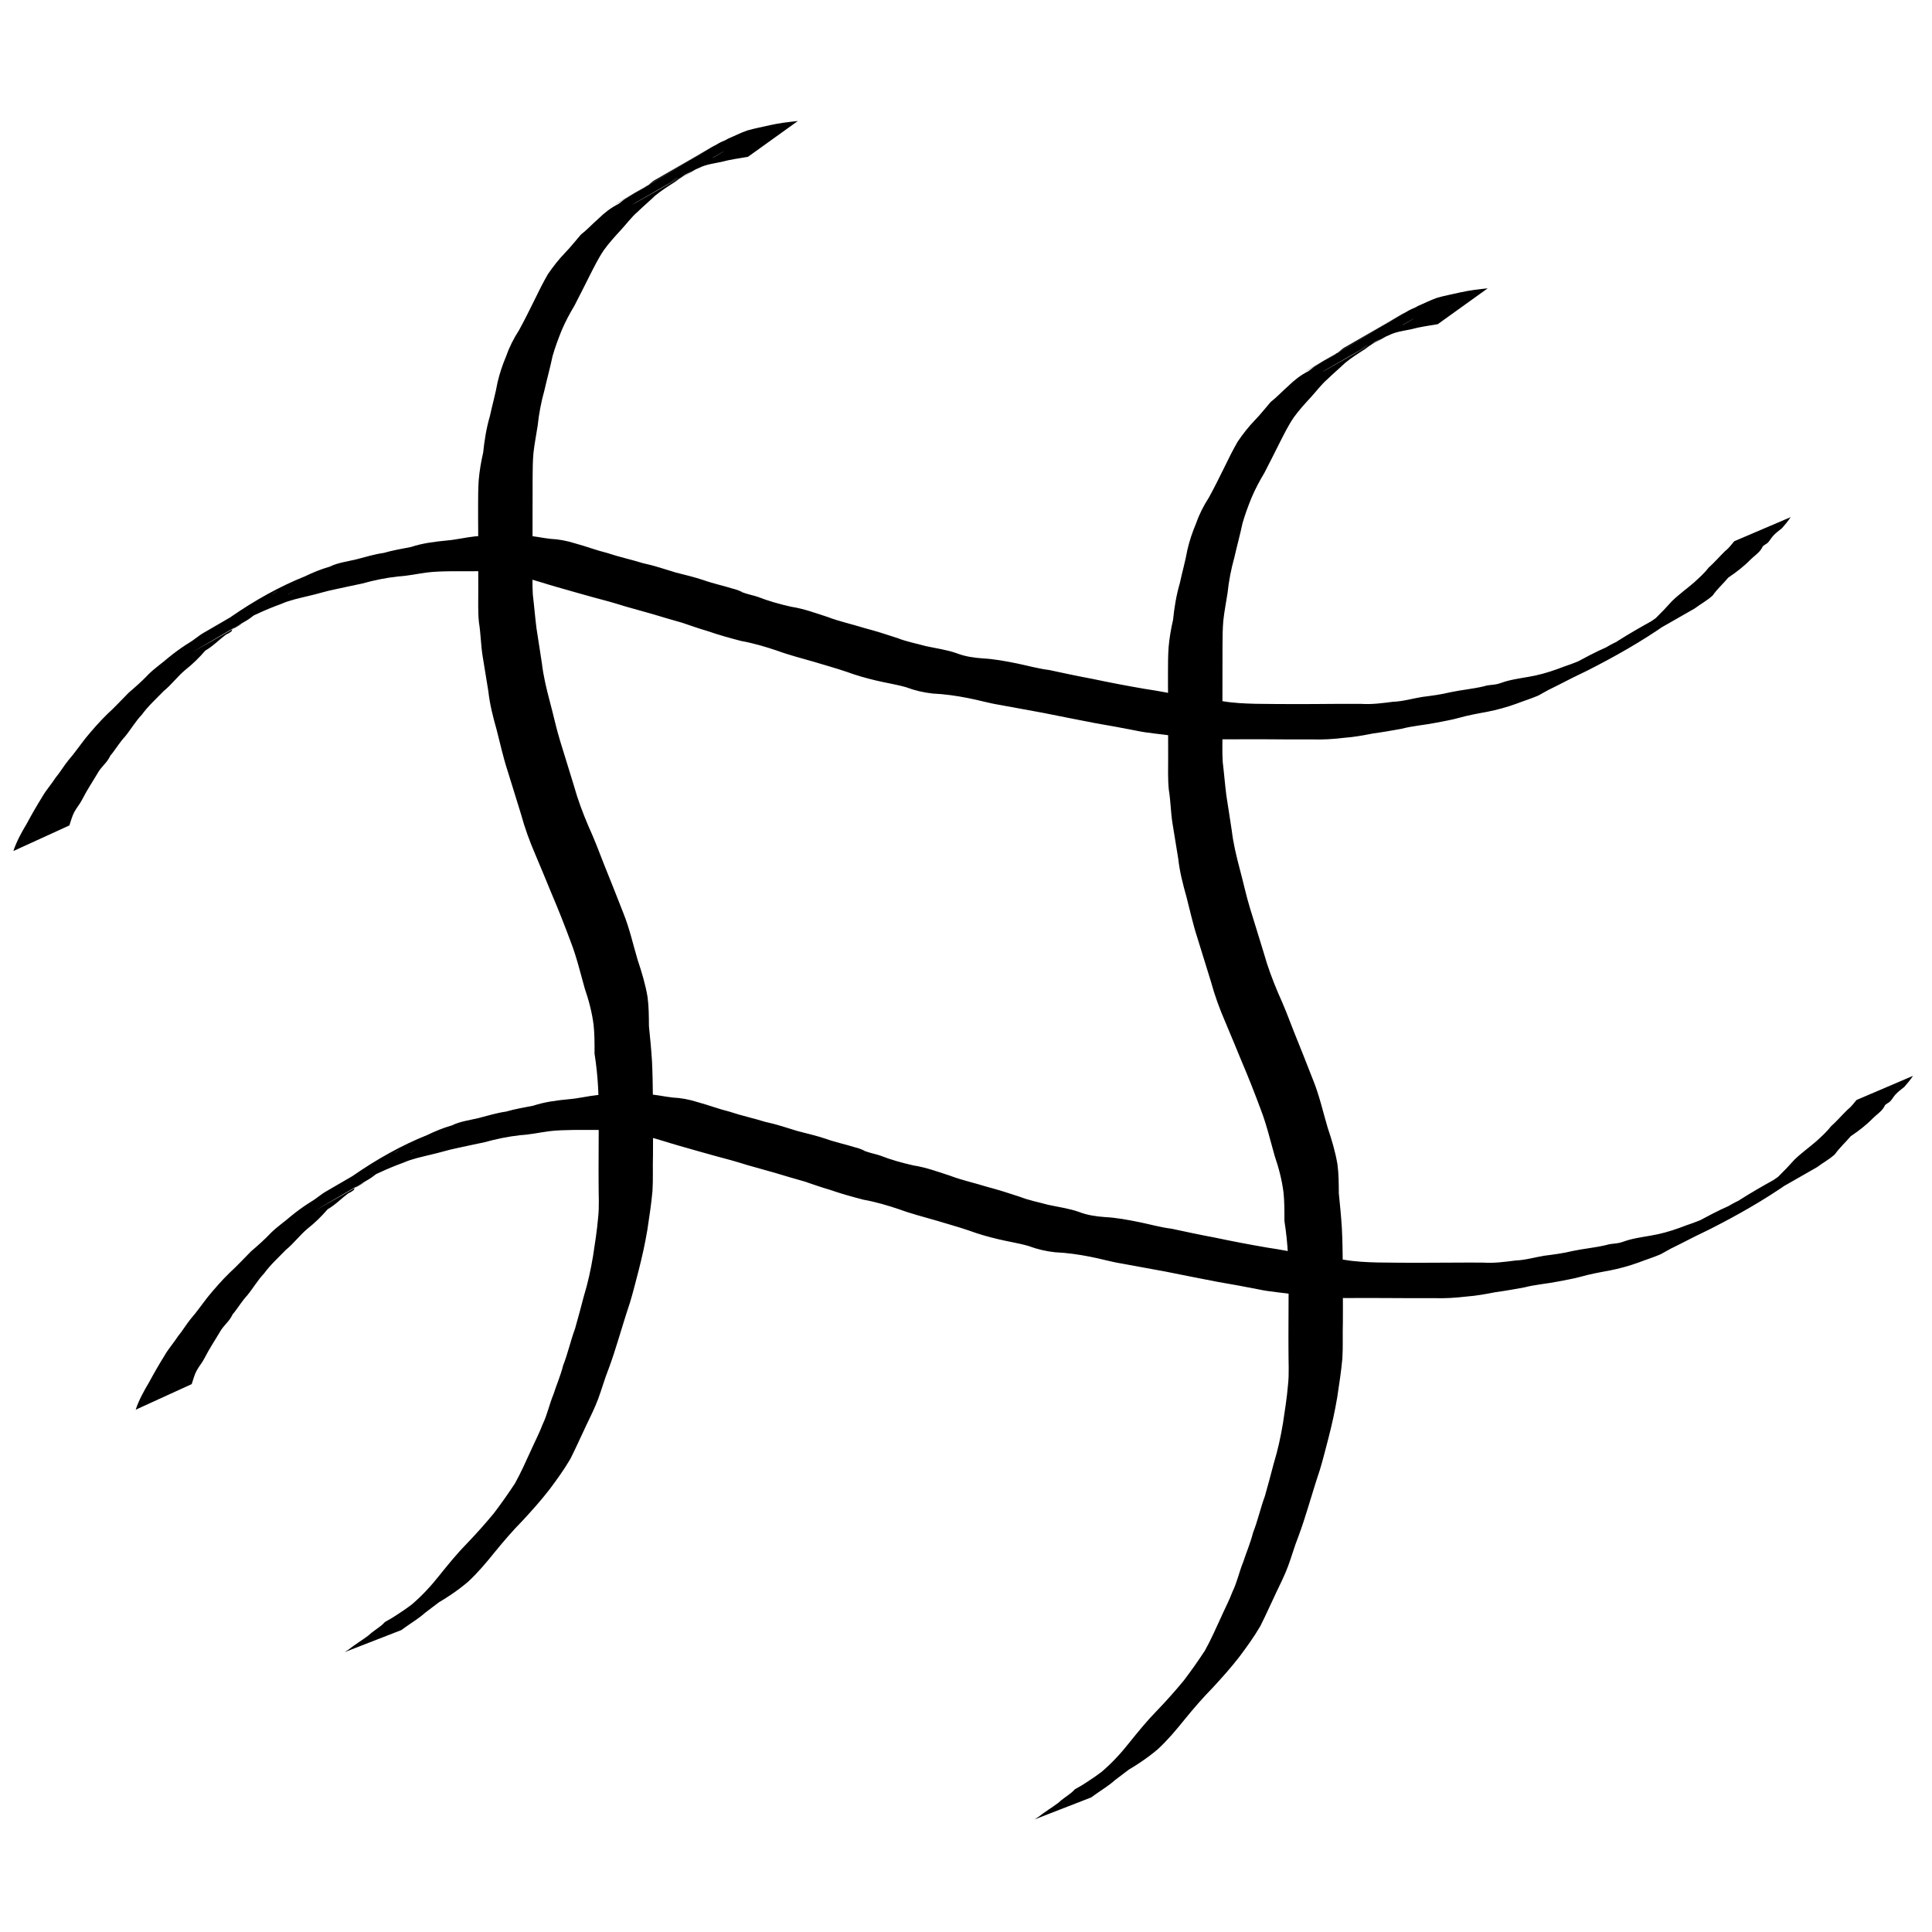 <svg height="125" viewBox="0 0 125 125" width="125" xmlns="http://www.w3.org/2000/svg">
  <g transform="translate(0 -927.362)">
    <path d="m .868 982.414c.21-.626.523-1.192.86-1.756.321-.6.663-1.189 1.022-1.768.248-.43.585-.798.85-1.216.304-.362.534-.772.834-1.136.396-.453.734-.951 1.107-1.423.445-.54.903-1.066 1.405-1.555.485-.438.921-.924 1.384-1.384.452-.386.897-.779 1.304-1.212.403-.394.874-.712 1.299-1.083 1.387-1.132 2.852-1.803 4.508-2.745-1.06.602-2.115 1.21-3.179 1.805-.073.041.136-.095.205-.141.224-.153.443-.341.677-.478 1.204-.701 2.417-1.386 3.626-2.079-1.032.587-4.127 2.354-3.097 1.762 1.222-.703 2.445-1.406 3.676-2.094.1-.056.213-.085.315-.137.093-.047.359-.212.268-.161-3.174 1.785-4.123 2.51-2.953 1.633 1.472-1.015 3.073-1.925 4.746-2.594.511-.248 1.045-.466 1.593-.622.545-.268 1.166-.338 1.755-.483.584-.15 1.153-.329 1.753-.412.578-.168 1.171-.268 1.76-.382.749-.249 1.538-.346 2.321-.421.618-.052 1.22-.203 1.838-.268.542-.048 1.086-.05 1.63-.053.537-.001 1.073.001 1.61.001.546.018 1.081.155 1.625.213.538.023 1.073.127 1.587.289.704.189 1.384.451 2.092.626.758.255 1.544.421 2.307.658.718.153 1.411.386 2.111.601.604.156 1.214.296 1.805.495.615.221 1.258.353 1.88.548.096.028.195.048.289.083.9.329-.35-.077.527.218.271.091.548.144.819.234.698.274 1.428.475 2.16.641.808.124 1.577.407 2.35.658.779.3 1.599.47 2.394.721.721.189 1.429.413 2.135.648.6.237 1.232.352 1.85.523.665.144 1.335.231 1.978.457.538.21 1.105.293 1.678.333.755.04 1.501.181 2.241.331.693.143 1.367.336 2.071.422.926.2 1.853.398 2.785.571 1.133.239 2.272.458 3.414.652.877.127 1.746.302 2.615.475.793.137 1.593.19 2.387.317.703.119 1.415.152 2.126.17.826.013 1.651.017 2.477.019.854.003 1.708-.006 2.562-.012.602-.006 1.204-.003 1.806-.002.7.047 1.385-.047 2.076-.136.639-.022 1.248-.209 1.876-.311.61-.078 1.225-.156 1.823-.304.73-.155 1.467-.215 2.192-.389.269-.092.564-.077.837-.139.22-.05.434-.148.656-.202.604-.161 1.228-.224 1.838-.356.637-.139 1.256-.349 1.863-.585.488-.16.959-.352 1.429-.555-6.857 4.054-1.172.37 1.264-.676.599-.36 1.249-.621 1.873-.936 1.193-.68 3.057-1.714-2.481 1.416-.097.055.193-.112.287-.172.189-.12.411-.28.593-.408 1.378-.922 2.862-1.701 4.303-2.507.193-.108.798-.382.606-.272-1.04.596-2.089 1.178-3.133 1.767.397-.247.786-.509 1.166-.78.362-.354.716-.724 1.053-1.102.443-.436.955-.795 1.425-1.204.329-.303.665-.596.936-.952.382-.341.712-.728 1.078-1.084.233-.178.404-.413.59-.635 0 0 3.65-1.56 3.65-1.56l0 0c-.167.255-.364.491-.565.719-.191.146-.414.32-.575.497-.169.185-.263.437-.507.556-.29.218-.062.011-.271.319-.173.255-.459.434-.674.651-.43.444-.927.822-1.441 1.168-.331.398-.718.736-1.014 1.161-.353.326-.78.55-1.163.839-1.214.692-2.424 1.39-3.642 2.075-.094.053-.197.09-.294.138-1.864.921 4.31-2.536 2.451-1.407-.106.064-.214.126-.32.189-1.628 1.141-3.36 2.12-5.138 3.022-.636.299-1.262.618-1.887.939-4.059 2.068 10.359-5.774-1.285.677-.468.201-.957.35-1.432.534-.612.222-1.246.393-1.884.52-.622.113-1.243.226-1.852.398-.489.14-.989.208-1.486.314-.725.143-1.465.195-2.182.381-.615.113-1.23.222-1.849.305-.62.119-1.239.237-1.871.282-.703.084-1.406.129-2.115.104-.6.001-1.2.004-1.8-.001-.845-.005-1.69-.013-2.534-.008-.836.003-1.672.013-2.507-.013-.721-.029-1.441-.077-2.151-.211-.794-.121-1.599-.167-2.385-.338-.864-.173-1.732-.328-2.6-.477-1.13-.223-2.262-.438-3.39-.669-.943-.174-1.887-.347-2.83-.519-.701-.112-1.377-.317-2.074-.447-.738-.144-1.482-.25-2.234-.284-.593-.063-1.168-.197-1.726-.407-.646-.187-1.31-.281-1.963-.44-.632-.151-1.253-.325-1.863-.55-.697-.24-1.409-.432-2.114-.648-.803-.236-1.617-.436-2.402-.727-.765-.258-1.537-.487-2.335-.63-.738-.191-1.473-.397-2.193-.647-.551-.157-1.085-.353-1.628-.533-.632-.172-1.257-.366-1.885-.552-.597-.17-1.195-.337-1.793-.504-.696-.22-1.398-.418-2.106-.599-.764-.22-1.534-.421-2.296-.649-.708-.197-1.402-.442-2.117-.614-.513-.117-1.03-.208-1.556-.24-.531-.072-1.059-.197-1.598-.174-.536-.001-1.072-.002-1.607.002-.535.007-1.07.019-1.601.087-.608.084-1.209.217-1.824.25-.78.089-1.545.242-2.301.455-.594.13-1.192.246-1.784.381-.583.115-1.145.303-1.725.43-.591.146-1.187.264-1.746.512-.534.194-1.059.409-1.572.652-.239.109-.48.212-.717.326-.074.035-.292.149-.221.108 2.505-1.457 4.315-2.457 2.983-1.72-1.305.989-.261.21-3.806 2.27-.186.108-.761.401-.575.294 1.022-.591 4.094-2.351 3.073-1.76-1.219.705-2.443 1.401-3.664 2.102 1.046-.603 2.091-1.21 3.139-1.81.081-.047-.162.095-.238.149-.216.154-.409.327-.639.462-1.197.701-2.397 1.396-3.595 2.094 1.057-.603 2.119-1.199 3.171-1.81.337-.196-.311.127-.397.205-.316.286.058.078-.31.317-.065.042-.138.071-.207.107-.448.337-.837.748-1.329 1.029-.394.456-.823.88-1.299 1.253-.504.42-.89.957-1.4 1.37-.481.5-1.001.964-1.412 1.528-.412.432-.71.955-1.088 1.417-.322.346-.551.728-.837 1.097-.283.342.021-.047-.24.366-.187.297-.47.529-.651.833-.344.584-.724 1.146-1.031 1.752-.149.304-.369.545-.525.838-.142.265-.216.58-.315.861 0 0-3.618 1.654-3.618 1.654z"/>
    <path d="m48.384 937.51c-.582.106-1.12.165-1.694.323-.503.11-1.01.161-1.471.397-.404.188-.854.321-1.223.572.23-.198-.846.441-.547.273 1.067-.6 4.264-2.405 3.191-1.817-.038.021-8.903 5.048-.455.257-1.465 1.04-3.002 1.819-4.606 2.725 1.067-.604 4.297-2.364 3.201-1.812-1.241.625-2.426 1.351-3.636 2.032-.072.041-.283.173-.211.132 5.065-2.852 3.923-2.373 2.753-1.469-.449.282-.896.566-1.304.904-.369.352-.76.682-1.126 1.037-.401.345-.712.774-1.068 1.161-.394.429-.788.856-1.126 1.33-.348.513-.62 1.071-.901 1.621-.324.653-.656 1.302-.989 1.951-.313.526-.605 1.064-.84 1.628-.219.541-.422 1.089-.581 1.649-.154.735-.356 1.459-.522 2.191-.212.76-.361 1.53-.443 2.314-.088.589-.208 1.17-.271 1.763-.048.524-.051 1.051-.054 1.577-.002.541.003 1.082-.003 1.623 0.0.625-.002 1.249-.003 1.874-.005.674.002 1.348-.002 2.022.014.69-.025 1.381.021 2.07.088.722.144 1.449.236 2.17.125.758.229 1.518.351 2.276.097.823.293 1.63.503 2.43.24.876.42 1.765.69 2.633.288.947.589 1.889.874 2.837.247.887.57 1.751.93 2.599.372.817.696 1.652 1.017 2.49.424 1.056.848 2.112 1.259 3.173.396.981.623 2.015.923 3.027.263.787.504 1.578.64 2.396.084.624.084 1.257.089 1.885.078.745.149 1.489.196 2.236.042.796.051 1.593.06 2.39.004.667.004 1.334.006 2.0.005.582.001 1.164-.001 1.746-.024.764.016 1.529-.032 2.293-.074.839-.206 1.669-.329 2.501-.149.891-.343 1.773-.569 2.648-.188.7-.353 1.403-.567 2.096-.267.792-.504 1.594-.752 2.392-.194.627-.39 1.252-.621 1.868-.256.638-.437 1.301-.676 1.945-.221.595-.507 1.159-.78 1.732-.339.714-.659 1.438-1.015 2.144-.406.696-.879 1.35-1.363 1.995-.535.692-1.121 1.345-1.715 1.988-.641.651-1.237 1.343-1.813 2.05-.542.671-1.095 1.335-1.73 1.922-1.447 1.24-3.153 2.012-4.827 2.964 5.643-3.588 3.257-1.883 2.04-.952-.392.356-.85.625-1.279.932-.083.06-.166.121-.248.181 0 0-3.678 1.43-3.678 1.43l0 0c .085-.055.17-.109.255-.164.41-.327.856-.591 1.276-.904.267-.255.58-.442.866-.672.077-.062.141-.138.211-.207 1.212-.698 2.425-1.397 3.637-2.095-5.874 3.368-3.119 1.908-1.895.956.661-.561 1.243-1.194 1.78-1.873.571-.71 1.147-1.42 1.786-2.071.606-.629 1.185-1.281 1.742-1.953.477-.627.929-1.271 1.362-1.927.385-.69.703-1.411 1.032-2.128.253-.573.548-1.127.769-1.714.299-.618.43-1.292.693-1.924.203-.626.468-1.231.627-1.872.306-.776.482-1.598.771-2.38.195-.697.387-1.389.566-2.09.263-.853.451-1.729.599-2.608.123-.823.257-1.643.327-2.473.085-.748.028-1.505.033-2.256-.002-.582-.006-1.164 0-1.746.004-.668.006-1.337.007-2.005.003-.793-0-1.587-.037-2.379-.041-.751-.116-1.498-.234-2.241.002-.613.006-1.228-.058-1.839-.102-.81-.309-1.599-.574-2.372-.282-1.006-.525-2.027-.901-3.003-.396-1.064-.811-2.122-1.258-3.166-.342-.824-.676-1.652-1.027-2.472-.373-.858-.695-1.74-.94-2.642-.292-.943-.58-1.888-.876-2.83-.284-.868-.475-1.76-.704-2.643-.23-.809-.439-1.628-.531-2.465-.114-.758-.255-1.512-.369-2.27-.12-.726-.12-1.467-.241-2.194-.072-.696-.039-1.396-.043-2.096-.004-.673.003-1.347-.002-2.02-.001-.623-.003-1.247-.004-1.87-.007-.54-.004-1.081-.005-1.621.001-.537.002-1.074.04-1.61.052-.598.153-1.188.288-1.774.081-.797.208-1.588.435-2.359.158-.734.365-1.455.497-2.194.135-.576.324-1.139.556-1.684.204-.59.492-1.154.831-1.679.351-.637.672-1.29.994-1.941.271-.564.553-1.124.864-1.668.336-.494.696-.957 1.112-1.389.37-.377.683-.789 1.03-1.185.403-.314.752-.697 1.138-1.033.379-.375.812-.711 1.292-.951.154-.1.285-.231.442-.326 1.184-.714 2.378-1.409 3.573-2.106 2.828-1.649-11.302 6.55.658-.338-.989.569-3.922 2.332-2.967 1.709.2-.13.371-.296.563-.434.068-.049.145-.085.218-.127 1.203-.693 2.419-1.363 3.608-2.079 1.04-.627-4.216 2.414-3.162 1.81 1.203-.688 2.401-1.384 3.608-2.065.175-.099.382-.15.548-.268.417-.173.816-.383 1.244-.53.493-.145.997-.23 1.497-.35.583-.131 1.184-.202 1.778-.263 0 0-3.227 2.317-3.227 2.317z"/>
    <path d="m93.02 948.336c-.582.106-1.12.165-1.694.323-.503.11-1.01.161-1.471.397-.404.188-.854.321-1.223.572.23-.198-.846.441-.547.273 1.067-.6 4.264-2.405 3.191-1.817-.038.021-8.903 5.048-.455.257-1.465 1.04-3.002 1.819-4.606 2.725 1.067-.604 4.297-2.364 3.201-1.812-1.241.625-2.426 1.351-3.636 2.031-.072.041-.283.173-.211.132 5.065-2.852 3.923-2.373 2.753-1.469-.449.282-.896.566-1.304.904-.369.352-.76.682-1.126 1.037-.401.345-.712.774-1.068 1.161-.394.429-.788.856-1.126 1.33-.348.513-.62 1.071-.901 1.621-.324.653-.656 1.302-.989 1.951-.313.526-.605 1.064-.84 1.628-.219.541-.422 1.089-.581 1.649-.154.735-.356 1.459-.522 2.191-.212.76-.361 1.53-.443 2.314-.088.589-.208 1.17-.271 1.763-.048.524-.051 1.051-.054 1.577-.002.541.003 1.082-.003 1.623 0.0.625-.002 1.249-.003 1.874-.005.674.002 1.348-.002 2.022.014.69-.025 1.381.021 2.07.088.722.144 1.449.236 2.17.125.758.229 1.518.351 2.276.097.823.293 1.63.503 2.43.24.876.42 1.765.69 2.633.288.947.589 1.889.874 2.837.247.887.57 1.751.93 2.599.372.817.696 1.652 1.017 2.49.424 1.056.848 2.112 1.259 3.173.396.981.623 2.015.923 3.027.263.787.504 1.578.64 2.396.084.624.084 1.257.089 1.885.078.745.149 1.489.196 2.236.042.796.051 1.594.06 2.391.004.667.004 1.333.006 2.0.005.582.001 1.164-.001 1.746-.024.764.016 1.529-.032 2.293-.074.839-.206 1.669-.329 2.501-.149.891-.343 1.773-.569 2.648-.188.7-.353 1.403-.567 2.095-.267.793-.504 1.594-.752 2.393-.194.627-.39 1.252-.621 1.868-.256.638-.437 1.301-.676 1.945-.221.595-.507 1.159-.78 1.732-.339.714-.659 1.438-1.015 2.144-.406.696-.879 1.35-1.363 1.995-.535.692-1.121 1.345-1.715 1.988-.641.651-1.237 1.343-1.813 2.05-.542.671-1.095 1.335-1.73 1.922-1.447 1.24-3.153 2.013-4.827 2.964 5.643-3.588 3.257-1.883 2.04-.952-.392.356-.85.625-1.279.932-.083.06-.166.121-.248.181 0 0-3.678 1.43-3.678 1.43l0 0c .085-.055.17-.109.255-.164.41-.327.856-.591 1.276-.904.267-.255.58-.442.866-.672.077-.062.141-.138.211-.207 1.212-.698 2.425-1.397 3.637-2.095-5.874 3.368-3.119 1.908-1.895.955.661-.561 1.243-1.194 1.78-1.873.571-.71 1.147-1.42 1.786-2.071.606-.629 1.185-1.281 1.742-1.953.477-.627.929-1.271 1.362-1.928.385-.69.703-1.411 1.032-2.128.253-.573.548-1.127.769-1.714.299-.618.43-1.292.693-1.924.203-.625.468-1.231.627-1.872.306-.776.482-1.598.771-2.38.195-.697.387-1.389.566-2.09.263-.853.451-1.729.599-2.608.123-.823.257-1.643.326-2.473.085-.748.028-1.505.033-2.256-.002-.582-.006-1.164 0-1.746.004-.668.006-1.337.007-2.005.003-.793-0-1.587-.037-2.379-.041-.751-.116-1.498-.234-2.241.002-.614.006-1.228-.058-1.839-.102-.81-.309-1.599-.574-2.372-.282-1.006-.525-2.027-.901-3.003-.396-1.064-.811-2.122-1.258-3.166-.342-.824-.676-1.652-1.027-2.472-.373-.858-.695-1.74-.94-2.642-.292-.943-.58-1.888-.876-2.83-.284-.868-.475-1.76-.704-2.643-.23-.809-.439-1.628-.531-2.465-.114-.758-.255-1.512-.369-2.27-.12-.726-.12-1.467-.241-2.194-.072-.696-.039-1.396-.043-2.096-.004-.673.003-1.347-.002-2.02-.001-.623-.003-1.247-.004-1.87-.007-.54-.004-1.081-.005-1.621.001-.537.002-1.074.04-1.61.052-.598.153-1.188.288-1.774.081-.797.208-1.588.435-2.359.158-.734.365-1.455.497-2.194.135-.576.324-1.139.556-1.684.204-.59.492-1.154.831-1.679.351-.637.672-1.29.994-1.941.271-.564.553-1.124.864-1.668.336-.494.696-.957 1.112-1.389.37-.377.683-.789 1.03-1.185.403-.314.752-.697 1.138-1.033.379-.375.812-.711 1.292-.951.154-.1.285-.231.442-.326 1.184-.714 2.378-1.409 3.573-2.105 2.828-1.649-11.302 6.55.658-.338-.989.569-3.922 2.332-2.967 1.709.2-.13.371-.296.563-.434.068-.049.145-.085.218-.127 1.203-.693 2.419-1.363 3.608-2.079 1.04-.627-4.216 2.414-3.162 1.81 1.203-.688 2.401-1.384 3.608-2.065.175-.099.382-.15.548-.268.417-.173.816-.383 1.244-.53.493-.145.997-.23 1.497-.35.583-.131 1.184-.202 1.778-.263 0 0-3.227 2.317-3.227 2.317z"/>
    <path d="m8.781 1018.561c.21-.626.523-1.192.86-1.756.321-.6.663-1.189 1.022-1.768.248-.43.585-.798.85-1.216.304-.362.534-.772.834-1.136.396-.453.734-.952 1.107-1.423.445-.54.903-1.066 1.405-1.555.485-.438.921-.924 1.384-1.384.452-.386.897-.779 1.304-1.212.403-.394.874-.712 1.299-1.083 1.387-1.132 2.852-1.803 4.508-2.745-1.06.602-2.115 1.21-3.179 1.805-.073.041.136-.095.205-.141.224-.153.443-.341.677-.478 1.204-.702 2.417-1.386 3.626-2.079-1.032.587-4.127 2.354-3.097 1.762 1.222-.703 2.445-1.406 3.676-2.094.1-.056.213-.085.315-.137.093-.047.359-.212.268-.161-3.174 1.785-4.123 2.51-2.953 1.633 1.472-1.016 3.073-1.925 4.746-2.594.511-.248 1.045-.466 1.593-.622.545-.269 1.166-.338 1.755-.483.584-.15 1.153-.329 1.753-.412.578-.168 1.171-.268 1.76-.382.749-.249 1.538-.346 2.321-.421.618-.052 1.22-.203 1.838-.268.542-.048 1.086-.05 1.63-.053.537-.001 1.073.001 1.61.001.546.018 1.081.155 1.625.213.538.023 1.073.127 1.587.289.704.189 1.384.451 2.092.626.758.255 1.544.421 2.307.658.718.153 1.411.386 2.111.601.604.155 1.214.296 1.805.495.615.221 1.258.353 1.88.548.096.028.195.048.289.083.9.329-.35-.077.527.218.271.091.548.144.819.234.698.274 1.428.475 2.16.641.808.124 1.577.407 2.35.658.779.3 1.599.47 2.394.721.721.189 1.429.413 2.135.648.6.237 1.232.352 1.85.523.665.144 1.335.231 1.978.457.538.21 1.105.293 1.678.333.755.039 1.501.181 2.241.331.693.142 1.367.336 2.071.422.926.2 1.853.398 2.785.571 1.133.239 2.272.458 3.414.652.877.127 1.746.302 2.615.475.793.137 1.593.19 2.387.317.703.119 1.415.152 2.126.17.826.014 1.651.016 2.477.02.854 0 1.708-.01 2.562-.011.602-.01 1.204 0 1.806 0 .7.047 1.385-.047 2.076-.136.639-.023 1.248-.209 1.876-.311.61-.078 1.225-.156 1.823-.304.73-.155 1.467-.215 2.192-.389.269-.092.564-.077.837-.139.22-.05.434-.148.656-.202.604-.161 1.228-.224 1.838-.356.637-.139 1.256-.349 1.863-.585.488-.16.959-.352 1.429-.555-6.857 4.054-1.172.37 1.264-.676.599-.36 1.249-.621 1.873-.936 1.193-.68 3.057-1.714-2.481 1.416-.097.055.193-.112.287-.172.189-.12.411-.28.593-.408 1.378-.923 2.862-1.701 4.303-2.507.193-.108.798-.382.606-.272-1.04.596-2.089 1.178-3.133 1.767.397-.247.786-.509 1.166-.78.362-.354.716-.724 1.053-1.103.443-.436.955-.795 1.425-1.204.329-.303.665-.596.936-.952.382-.341.712-.728 1.078-1.084.233-.178.404-.413.59-.635 0 0 3.65-1.56 3.65-1.56l0 0c-.167.255-.364.491-.565.719-.191.146-.414.32-.575.497-.169.185-.263.437-.507.556-.29.218-.062.011-.271.319-.173.255-.459.434-.674.651-.43.444-.927.822-1.441 1.168-.331.398-.718.736-1.014 1.161-.353.326-.78.55-1.163.839-1.214.692-2.424 1.39-3.642 2.075-.094.052-.197.091-.294.138-1.864.921 4.31-2.536 2.451-1.407-.106.064-.214.126-.32.189-1.628 1.141-3.36 2.12-5.138 3.022-.636.299-1.262.618-1.887.939-4.059 2.068 10.359-5.774-1.285.677-.468.201-.957.35-1.432.534-.612.222-1.246.394-1.884.52-.622.113-1.243.226-1.852.398-.489.14-.989.208-1.486.314-.725.143-1.465.195-2.182.381-.615.113-1.23.222-1.849.305-.62.119-1.239.237-1.871.282-.703.083-1.406.129-2.115.104-.6 0-1.2 0-1.8 0-.845 0-1.69-.013-2.534-.01-.836 0-1.672.014-2.507-.014-.721-.029-1.441-.077-2.151-.211-.794-.121-1.599-.167-2.385-.338-.864-.173-1.732-.328-2.6-.477-1.13-.223-2.262-.438-3.39-.669-.943-.174-1.887-.347-2.83-.519-.701-.112-1.377-.317-2.074-.447-.738-.144-1.482-.25-2.234-.283-.593-.063-1.168-.197-1.726-.407-.646-.187-1.31-.281-1.963-.44-.632-.15-1.253-.325-1.863-.55-.697-.24-1.409-.432-2.114-.648-.803-.236-1.617-.436-2.402-.727-.765-.258-1.537-.487-2.335-.629-.738-.191-1.473-.397-2.193-.647-.551-.157-1.085-.353-1.628-.533-.632-.172-1.257-.366-1.885-.552-.597-.17-1.195-.337-1.793-.504-.696-.22-1.398-.417-2.106-.599-.764-.22-1.534-.421-2.296-.649-.708-.197-1.402-.442-2.117-.614-.513-.117-1.03-.208-1.556-.24-.531-.072-1.059-.197-1.598-.174-.536-.001-1.072 0-1.607 0-.535.01-1.07.019-1.601.087-.608.084-1.209.217-1.824.25-.78.09-1.545.242-2.301.455-.594.131-1.192.246-1.784.381-.583.115-1.145.303-1.725.43-.591.146-1.187.264-1.746.512-.534.194-1.059.409-1.572.652-.239.109-.48.212-.717.326-.074.035-.292.149-.221.108 2.505-1.457 4.315-2.457 2.983-1.72-1.305.989-.261.21-3.806 2.27-.186.108-.761.401-.575.293 1.022-.591 4.094-2.351 3.073-1.76-1.219.705-2.443 1.401-3.664 2.102 1.046-.603 2.091-1.21 3.139-1.81.081-.047-.162.095-.238.149-.216.154-.409.327-.639.463-1.197.701-2.397 1.396-3.595 2.094 1.057-.604 2.119-1.199 3.171-1.81.337-.196-.311.127-.397.205-.316.286.058.078-.31.317-.065.042-.138.072-.207.107-.448.337-.837.748-1.329 1.029-.394.456-.823.88-1.299 1.252-.504.42-.89.957-1.4 1.37-.481.5-1.001.964-1.412 1.528-.412.432-.71.955-1.088 1.417-.322.346-.551.728-.837 1.097-.283.342.021-.047-.24.366-.187.297-.47.529-.651.833-.344.584-.724 1.146-1.031 1.752-.149.304-.369.545-.525.838-.142.265-.216.58-.315.861 0 0-3.618 1.653-3.618 1.653z"/>
  </g>
</svg>
